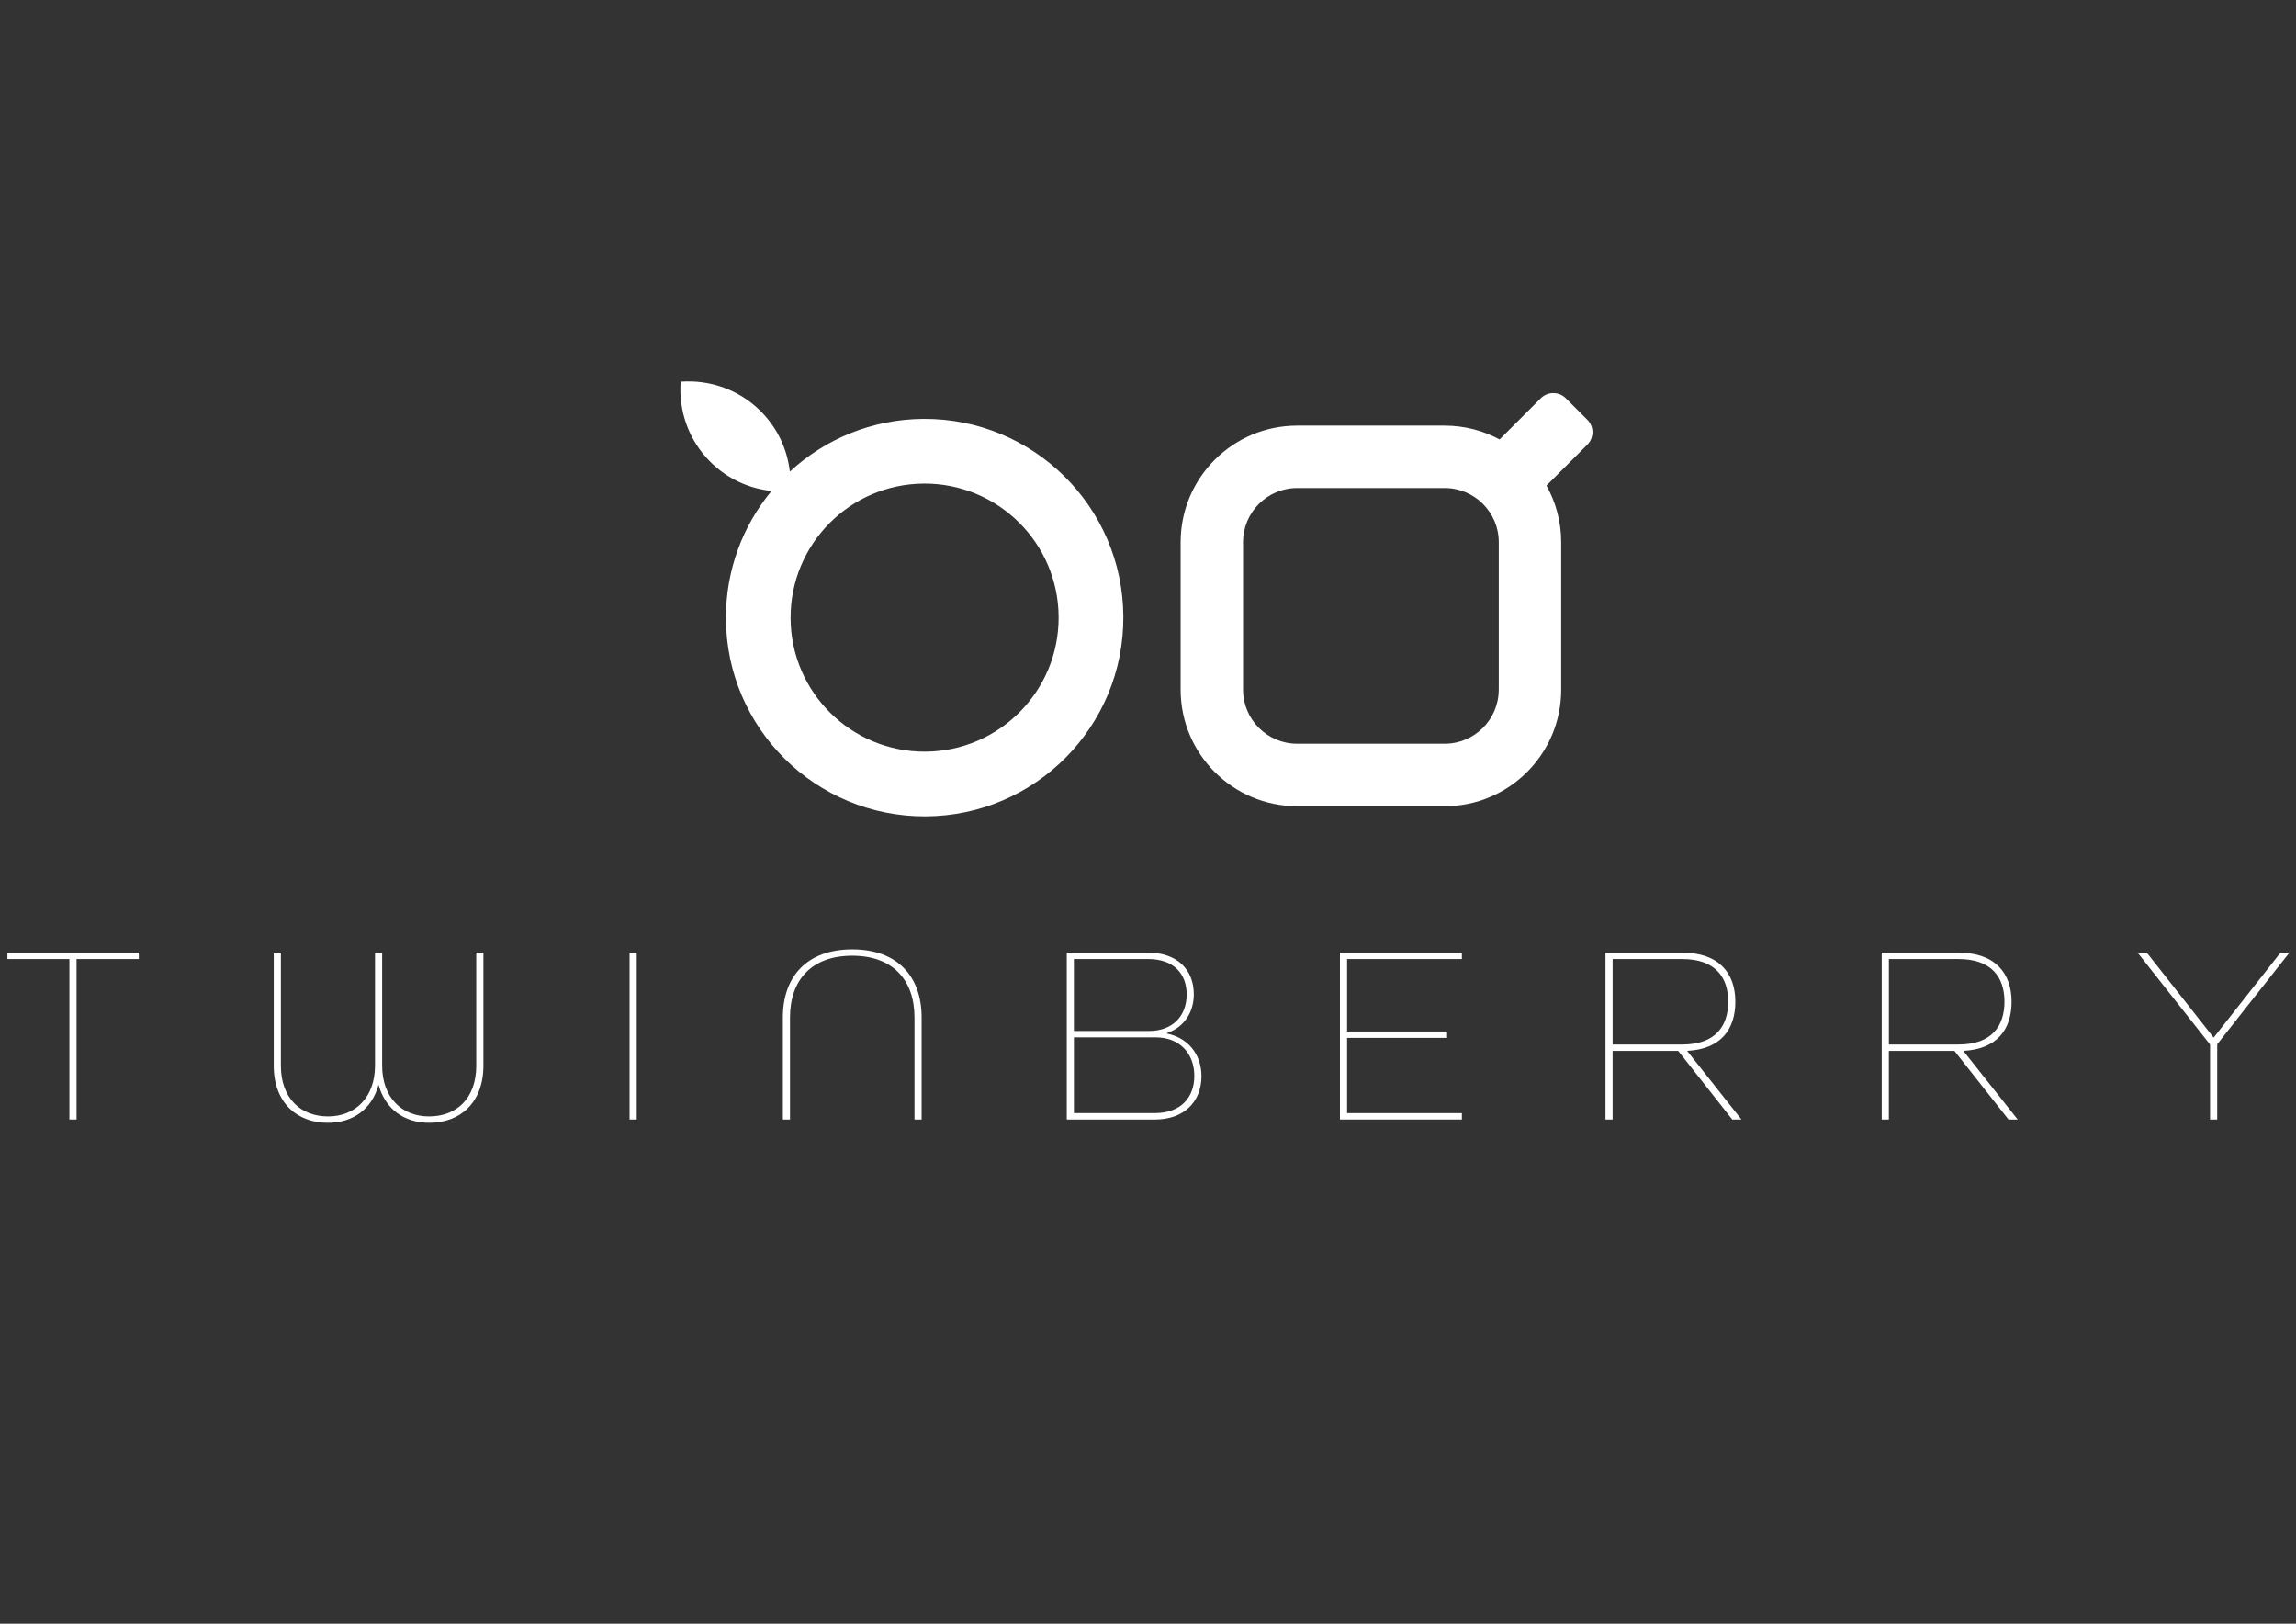 <?xml version="1.0" encoding="UTF-8"?>
<svg id="Livello_1" xmlns="http://www.w3.org/2000/svg" version="1.1" viewBox="0 0 841.89 595.28">
  <rect x="0" y="0" width="841.89" height="595.28" fill="#333333" stroke="none"/>
  <!-- Generator: Adobe Illustrator 29.6.1, SVG Export Plug-In . SVG Version: 2.1.1 Build 9)  -->
  <defs>
    <style>
      .st0 {
        fill: #fff;
      }
    </style>
  </defs>
  <g>
    <path class="st0" d="M582,153.86l-7.85-7.85c-2.54-2.54-6.65-2.54-9.18,0l-15.1,15.1c-6.01-3.23-12.88-5.07-20.17-5.07h-54.05c-23.61,0-42.74,19.14-42.74,42.74v54.05c0,23.61,19.14,42.74,42.74,42.74h54.06c23.61,0,42.74-19.14,42.74-42.74v-54.06c0-7.53-1.97-14.61-5.4-20.76l14.97-14.97c2.54-2.54,2.54-6.65,0-9.18ZM549.55,252.82c0,10.96-8.89,19.85-19.85,19.85h-54.05c-10.96,0-19.85-8.89-19.85-19.85v-54.05c0-10.96,8.89-19.85,19.85-19.85h54.06c10.96,0,19.85,8.89,19.85,19.85v54.06Z"/>
    <path class="st0" d="M338.67,153.57c-18.94.1-36.16,7.41-49.05,19.33-.94-8.09-4.46-15.93-10.67-22.13-8.05-8.05-18.84-11.64-29.36-10.84-.8,10.52,2.79,21.32,10.84,29.36,6.29,6.29,14.27,9.83,22.48,10.7-10.52,12.7-16.82,29.03-16.73,46.81.2,40.24,32.99,72.7,73.23,72.49,40.24-.2,72.7-32.99,72.49-73.23-.2-40.24-32.99-72.7-73.23-72.49ZM339.28,275.57c-27.14.14-49.25-21.75-49.39-48.89-.14-27.14,21.75-49.25,48.89-49.39,27.14-.14,49.25,21.75,49.39,48.89.14,27.14-21.75,49.25-48.89,49.39Z"/>
  </g>
  <g>
    <path class="st0" d="M25.45,351.6H2.72v-2.34h48.17v2.34h-22.82v58.83h-2.62v-58.83Z"/>
    <path class="st0" d="M100.37,390.69v-41.44h2.62v41.44c0,12.07,7.39,18.61,17.3,18.61s17.21-6.92,17.21-18.61v-41.44h2.62v41.44c0,11.69,7.2,18.61,17.21,18.61s17.3-6.55,17.3-18.61v-41.44h2.62v41.44c0,13.66-8.61,20.95-19.83,20.95-9.26,0-16.18-5.05-18.61-13.94-2.43,8.89-9.35,13.94-18.61,13.94-11.22,0-19.83-7.3-19.83-20.95Z"/>
    <path class="st0" d="M230.85,349.26h2.62v61.17h-2.62v-61.17Z"/>
    <path class="st0" d="M287.06,373.02c0-15.25,9.07-24.97,25.44-24.97s25.44,9.73,25.44,24.97v37.41h-2.62v-37.41c0-13.84-8.04-22.64-22.82-22.64s-22.82,8.79-22.82,22.64v37.41h-2.62v-37.41Z"/>
    <path class="st0" d="M391.16,349.26h29.84c10.66,0,16.74,6.27,16.74,15.25,0,6.83-3.74,12.16-9.82,14.22v.19c7.76,1.59,12.63,7.67,12.63,15.62,0,9.26-6.27,15.9-17.12,15.9h-32.27v-61.17ZM421.37,377.97c8.42,0,13.75-5.33,13.75-13.38,0-7.48-4.58-13-14.22-13h-27.13v26.38h27.59ZM423.34,408.09c9.82,0,14.59-5.89,14.59-13.66,0-8.32-5.52-14.12-14.12-14.12h-30.03v27.78h29.56Z"/>
    <path class="st0" d="M491.33,349.26h44.71v2.34h-42.09v26.56h36.67v2.34h-36.67v27.59h42.09v2.34h-44.71v-61.17Z"/>
    <path class="st0" d="M588.7,349.26h28.15c13.56,0,19.46,7.67,19.46,17.96s-5.42,17.4-17.68,18.05l19.92,25.16h-3.37l-19.83-25.16h-24.04v25.16h-2.62v-61.17ZM616.85,382.93c12.25,0,16.84-6.83,16.84-15.71s-4.68-15.62-16.84-15.62h-25.54v31.33h25.54Z"/>
    <path class="st0" d="M689.99,349.26h28.15c13.56,0,19.46,7.67,19.46,17.96s-5.43,17.4-17.68,18.05l19.92,25.16h-3.37l-19.83-25.16h-24.04v25.16h-2.62v-61.17ZM718.15,382.93c12.25,0,16.84-6.83,16.84-15.71s-4.68-15.62-16.84-15.62h-25.54v31.33h25.54Z"/>
    <path class="st0" d="M810.37,382.93l-26.56-33.67h3.37l24.51,31.15,24.51-31.15h3.27l-26.47,33.58v27.59h-2.62v-27.5Z"/>
  </g>
</svg>